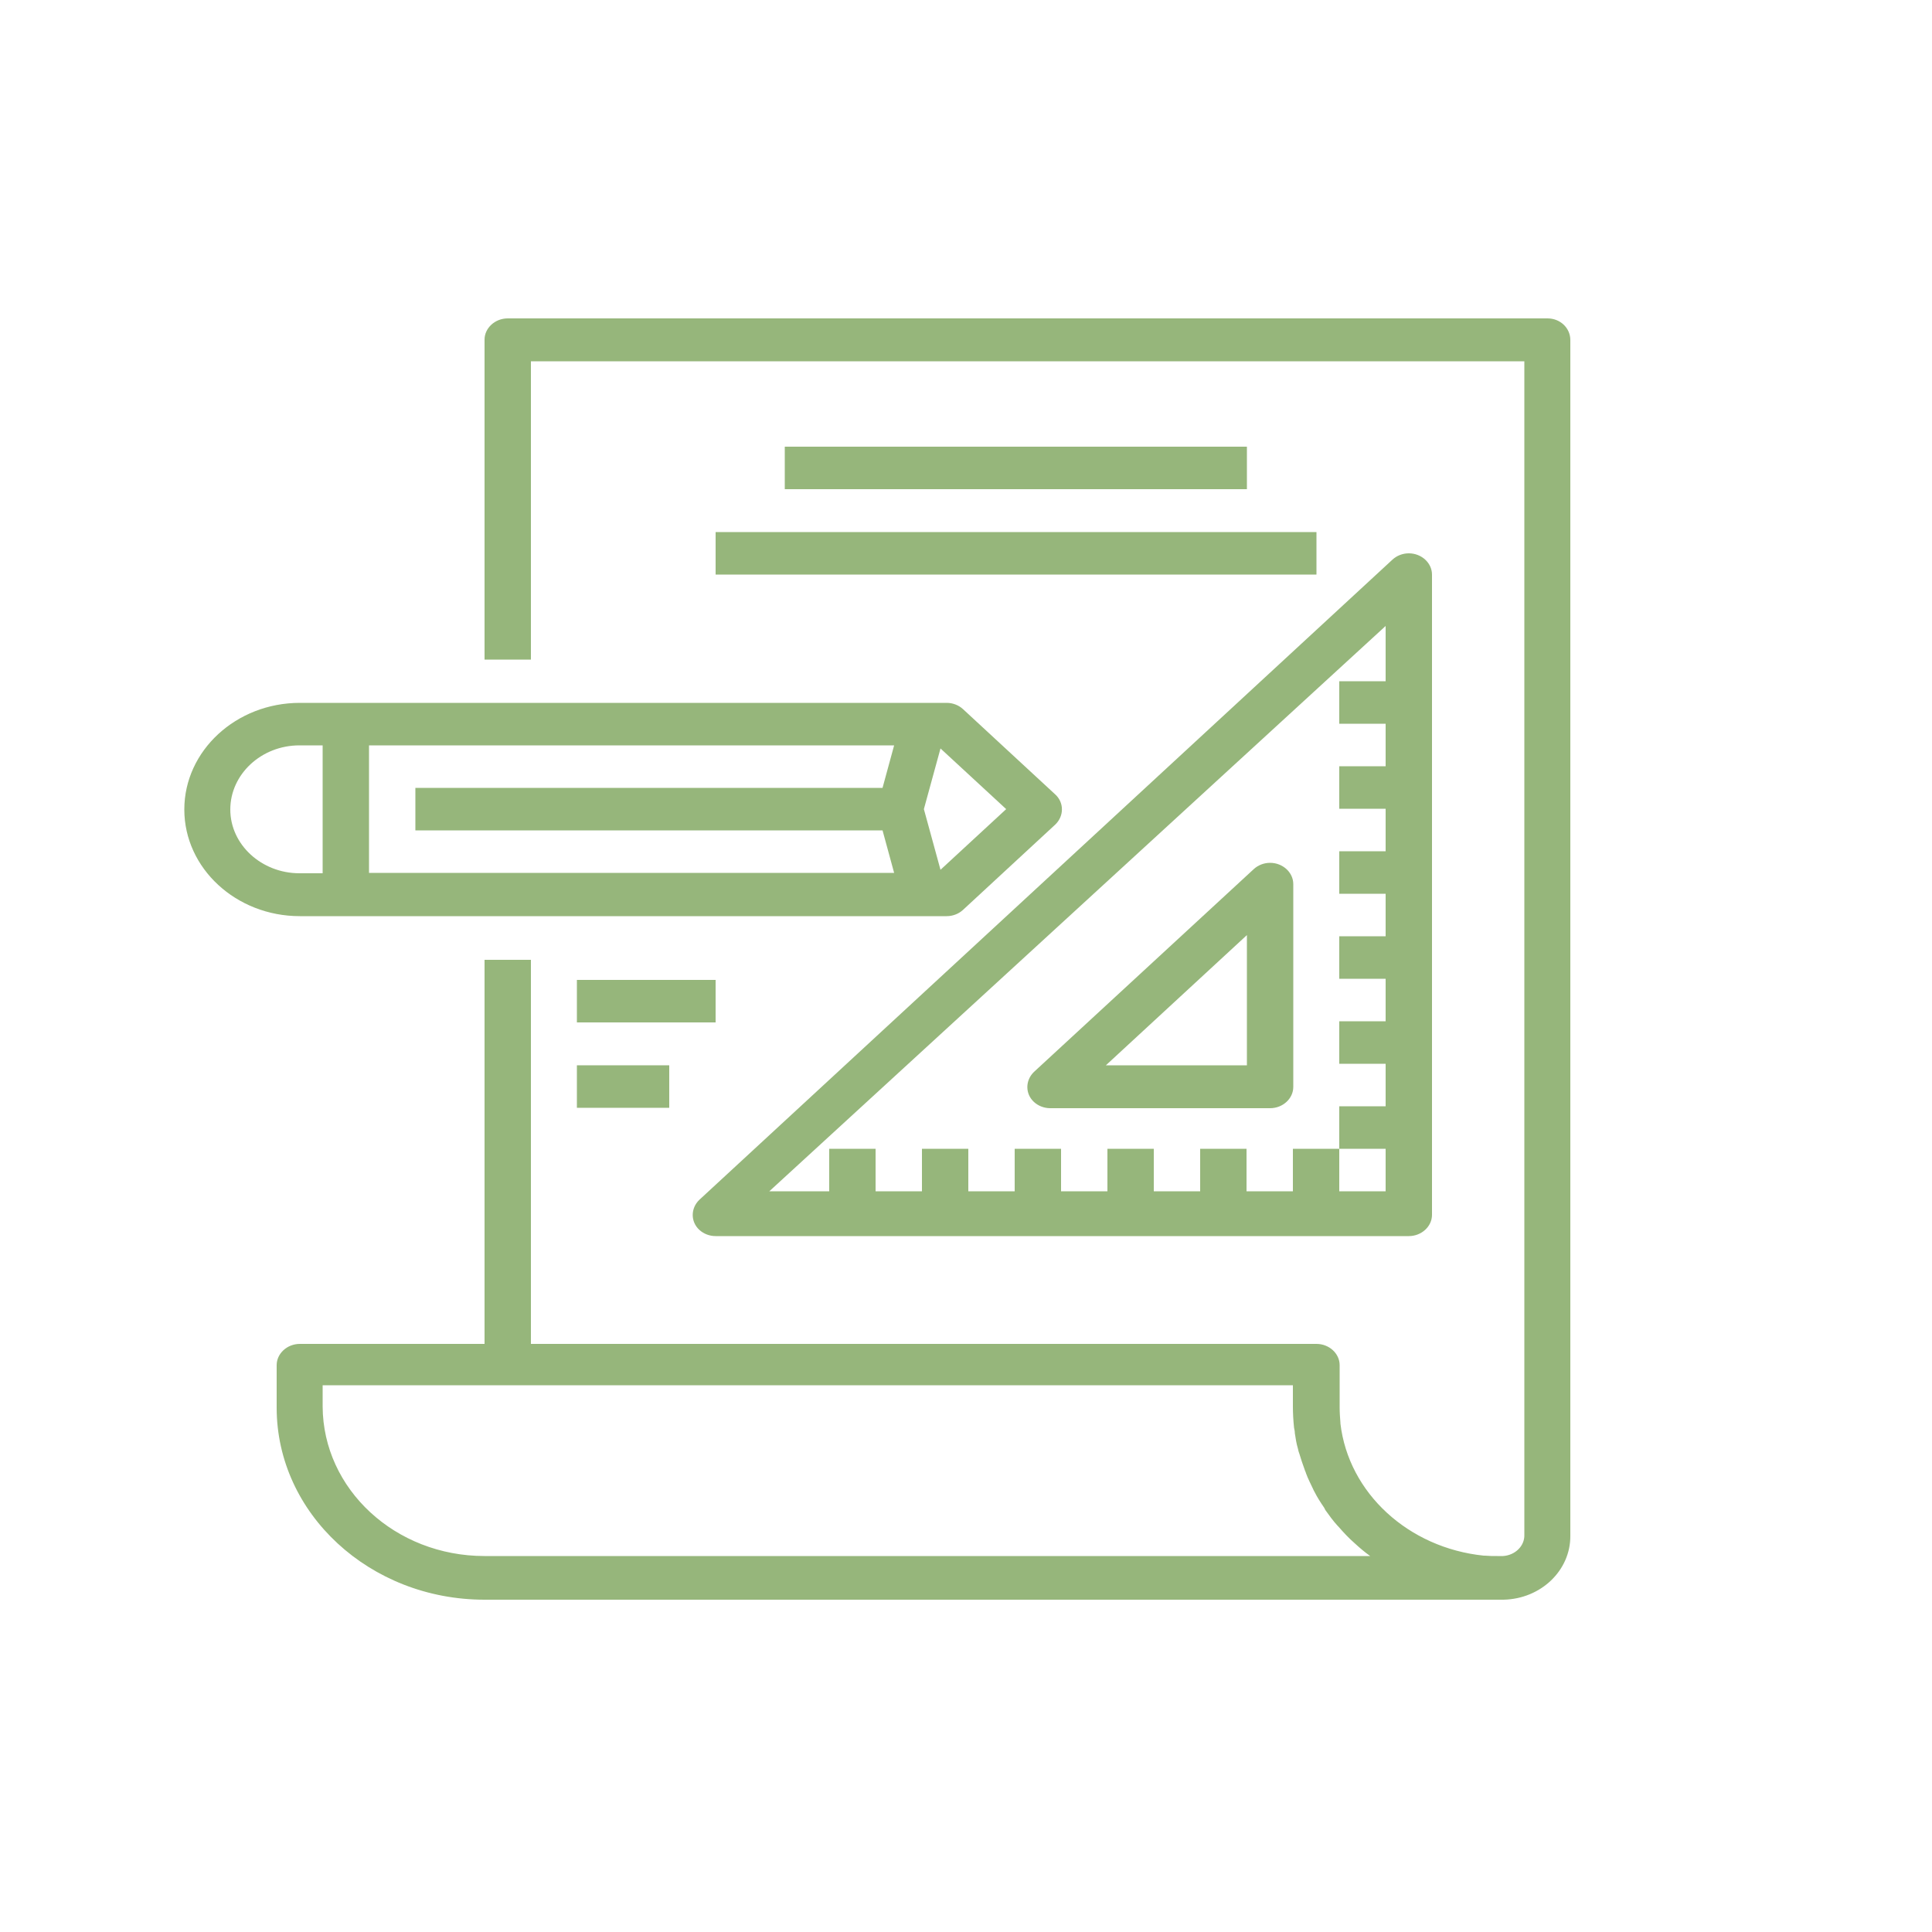<?xml version="1.0" encoding="utf-8"?>
<!-- Generator: Adobe Illustrator 24.3.0, SVG Export Plug-In . SVG Version: 6.00 Build 0)  -->
<svg version="1.1" id="Layer_1" xmlns="http://www.w3.org/2000/svg" xmlns:xlink="http://www.w3.org/1999/xlink" x="0px" y="0px"
	 viewBox="0 0 500 500" style="enable-background:new 0 0 500 500;" xml:space="preserve">
<style type="text/css">
	.st0{fill:#96B67B;}
</style>
<g>
	<g>
		<g>
			<path class="st0" d="M400.5,82.4H131.4c-3.3,0-6,2.5-6,5.5v82.8h12V93.5h257.1v303.7c0.1,2.9-2.4,5.3-5.5,5.5c-0.5,0-1,0-1.5,0
				c-1.1,0-2.1,0-3.2-0.1c-0.1,0-0.2,0-0.3,0c-19.5-2-35-16.2-37.1-34.2c0-0.1,0-0.2,0-0.2c-0.1-1.3-0.2-2.6-0.2-3.9v-11
				c0-3-2.7-5.5-6-5.5H137.4v-99.4h-12v99.4H77.6c-3.3,0-6,2.5-6,5.5v11c0,27.4,24.1,49.7,53.8,49.7h263.7
				c9.7-0.2,17.4-7.6,17.3-16.6V88C406.4,84.9,403.8,82.4,400.5,82.4z M125.4,402.7c-23.1,0-41.8-17.3-41.9-38.7v-5.5h251.1v5.5
				c0,1.8,0.1,3.6,0.3,5.5c0.1,0.5,0.2,0.9,0.2,1.4c0.2,1.3,0.4,2.7,0.8,4c0.1,0.5,0.2,0.9,0.4,1.4c0.4,1.3,0.8,2.6,1.3,3.9
				c0.1,0.4,0.3,0.7,0.4,1.1c0.5,1.4,1.2,2.7,1.8,4c0.1,0.3,0.3,0.6,0.4,0.8c0.7,1.4,1.6,2.8,2.5,4.1c0.1,0.2,0.2,0.4,0.3,0.6
				c1,1.4,2,2.8,3.2,4.1l0.2,0.2c1.3,1.5,2.7,3,4.2,4.3c1.3,1.2,2.6,2.3,4,3.3L125.4,402.7z"/>
			<path class="st0" d="M245,237.1c1.6,0,3.1-0.6,4.2-1.6l23.9-22.1c2.3-2.2,2.3-5.7,0-7.8l-23.9-22.1c-1.1-1-2.6-1.6-4.2-1.6H77.6
				c-16.5,0-29.9,12.4-29.9,27.6s13.4,27.6,29.9,27.6L245,237.1L245,237.1z M243.4,193.7l17,15.7l-17,15.7l-4.3-15.7L243.4,193.7z
				 M95.5,192.9h135.9l-3,11H107.5v11h120.9l3,11H95.5V192.9z M59.6,209.5c0-9.1,8-16.6,17.9-16.6h6V226h-6
				C67.7,226,59.6,218.6,59.6,209.5z"/>
			<path class="st0" d="M185.2,319.9h179.4c3.3,0,6-2.5,6-5.5V148.7c0-3-2.7-5.5-6-5.5c-1.6,0-3.1,0.6-4.2,1.6L181,310.5
				c-2.3,2.2-2.3,5.7,0,7.8C182.1,319.3,183.6,319.9,185.2,319.9z M358.6,162v14.3h-12v11h12v11h-12v11h12v11h-12v11h12v11h-12v11
				h12v11h-12v11h12v11h-12v11h12v11h-12v-11h-12v11h-12v-11h-12v11h-12v-11h-12v11h-12v-11h-12v11h-12v-11h-12v11h-12v-11h-12v11
				h-15.5L358.6,162z"/>
			<path class="st0" d="M271.8,286.8h56.9c3.3,0,6-2.5,6-5.5v-52.5c0-3-2.7-5.5-6-5.5c-1.6,0-3.1,0.6-4.2,1.6l-56.9,52.5
				c-2.3,2.2-2.3,5.7,0,7.8C268.7,286.2,270.2,286.8,271.8,286.8z M322.7,242v33.7h-36.5L322.7,242z"/>
			<rect x="203.1" y="115.6" class="st0" width="119.6" height="11"/>
			<rect x="185.2" y="137.7" class="st0" width="155.5" height="11"/>
			<rect x="149.3" y="253.6" class="st0" width="35.9" height="11"/>
			<rect x="149.3" y="275.7" class="st0" width="23.9" height="11"/>
		</g>
	</g>
</g>
</svg>
